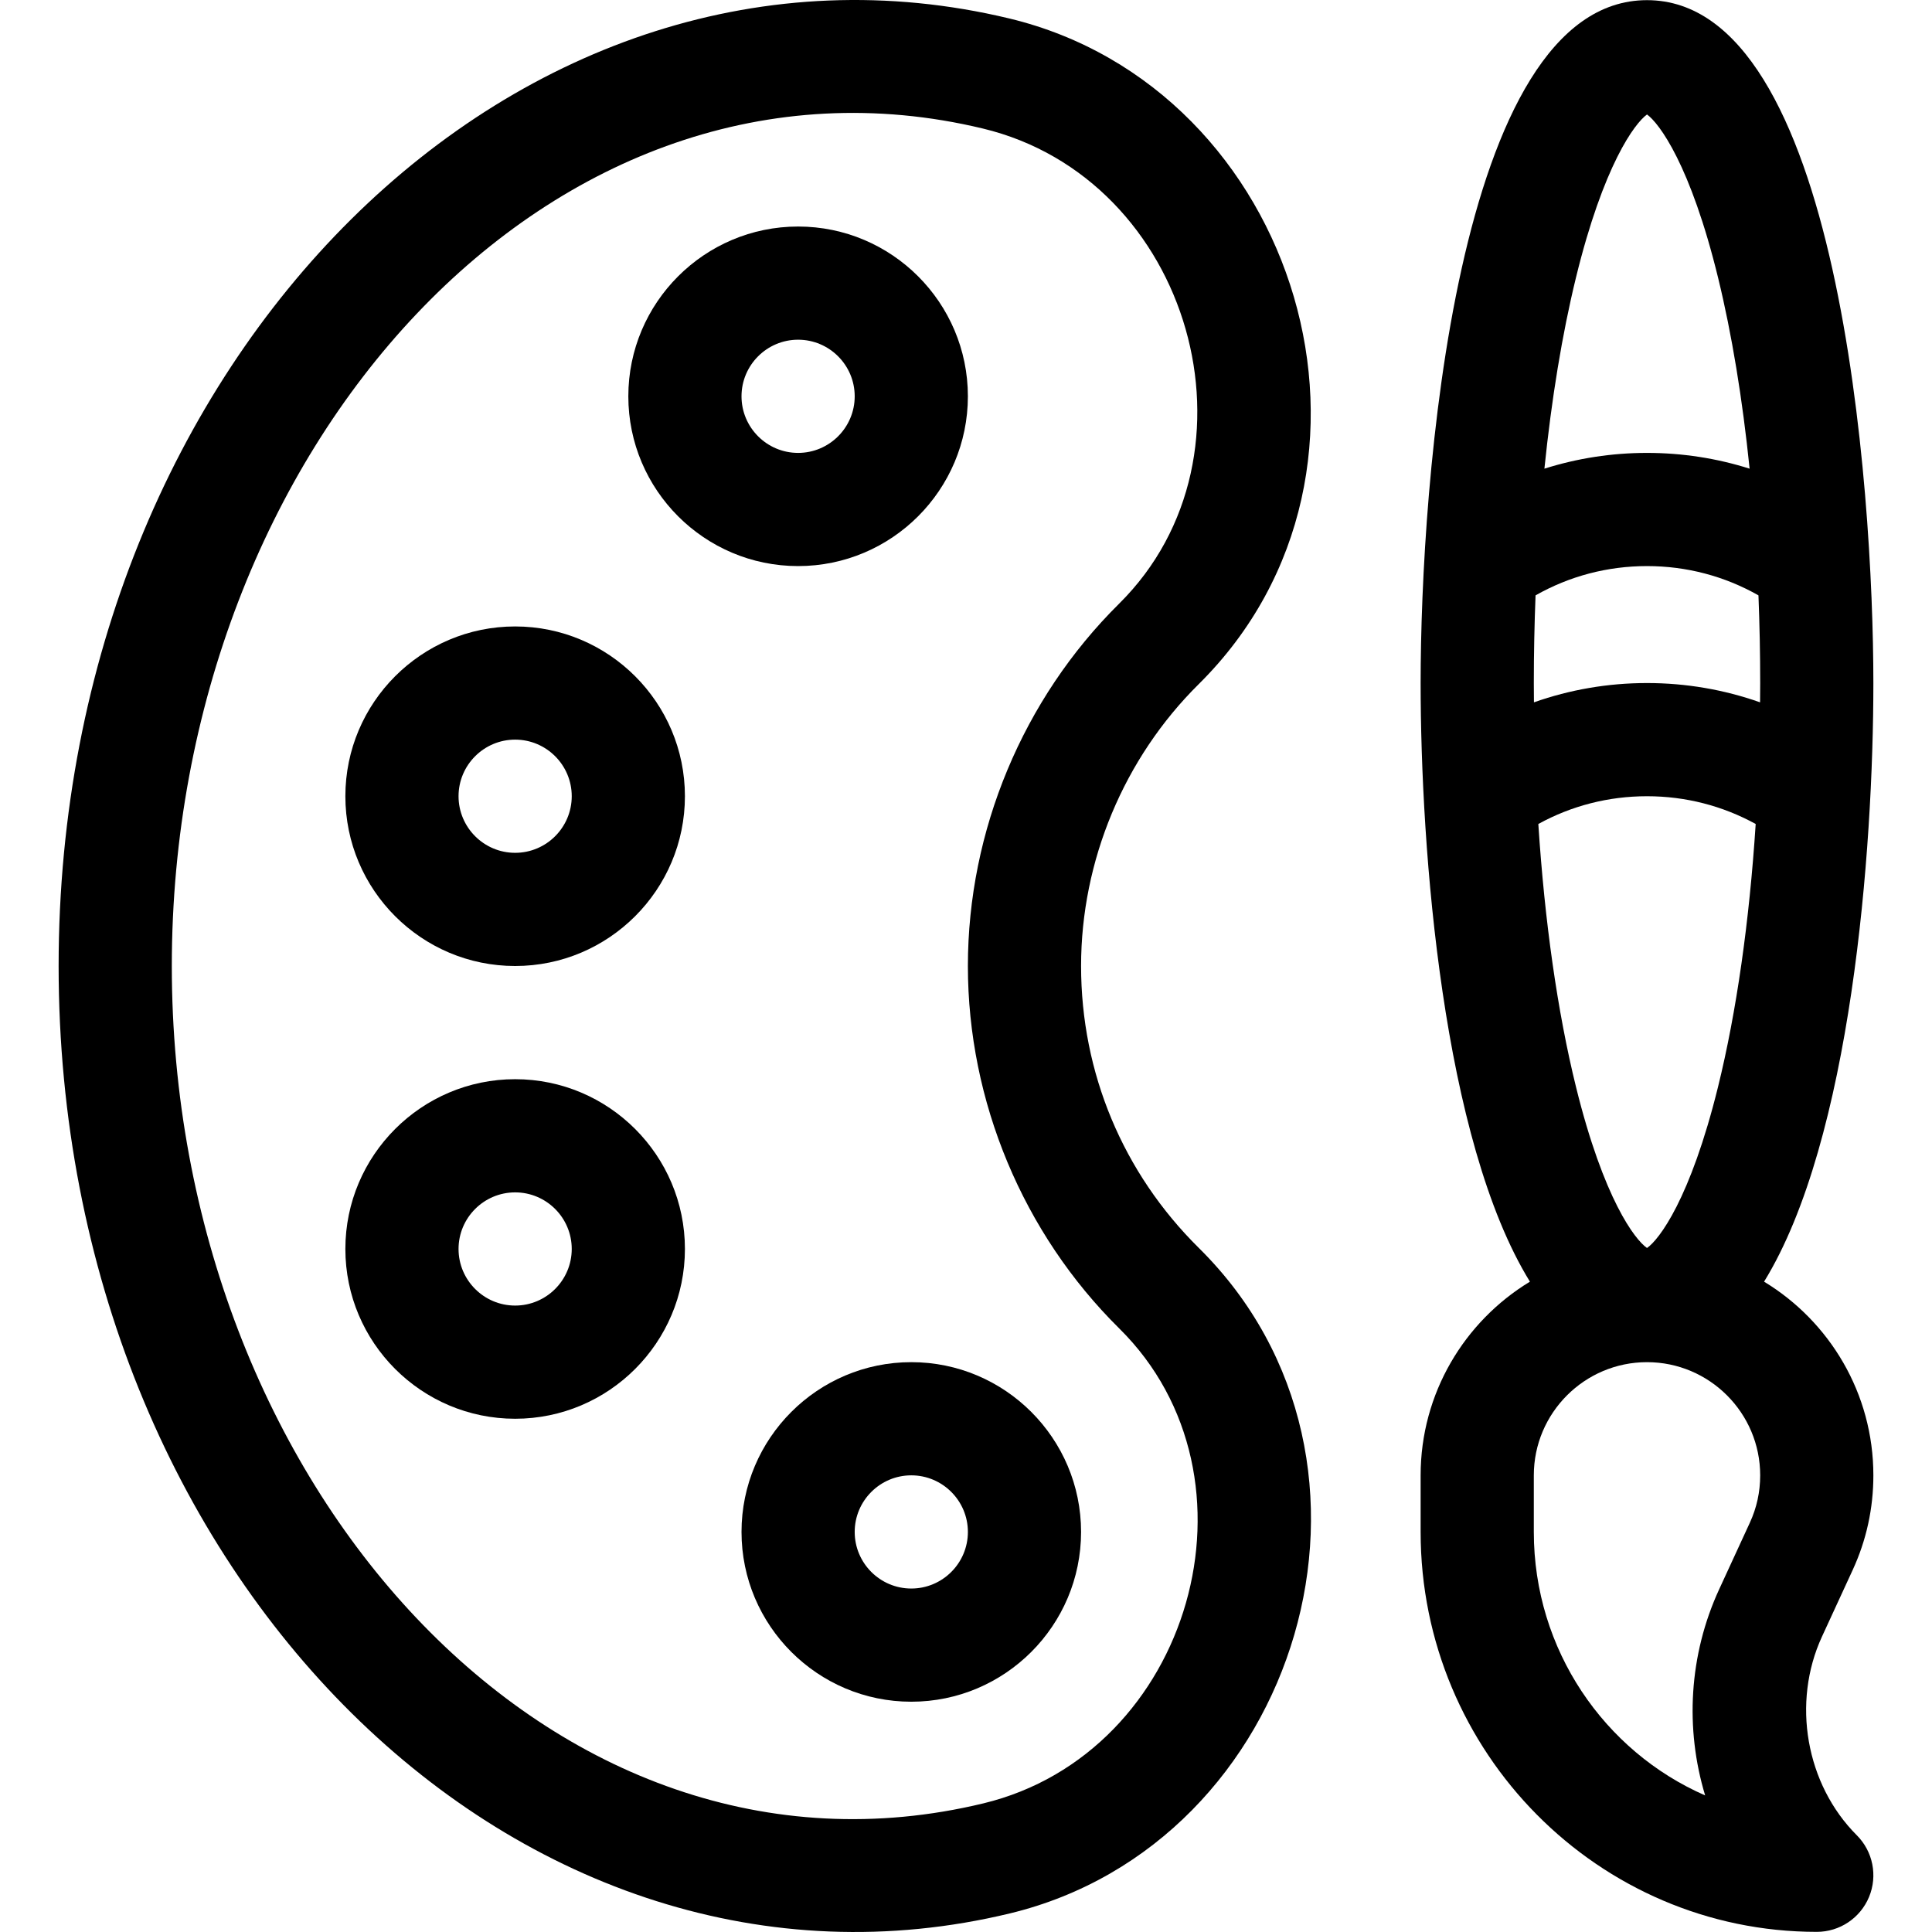 <?xml version="1.0" encoding="iso-8859-1"?>
<!-- Generator: Adobe Illustrator 19.0.0, SVG Export Plug-In . SVG Version: 6.00 Build 0)  -->
<svg version="1.1" id="Capa_1" xmlns="http://www.w3.org/2000/svg" xmlns:xlink="http://www.w3.org/1999/xlink" x="0px" y="0px"
	 viewBox="0 0 511.999 511.999" style="enable-background:new 0 0 511.999 511.999;" xml:space="preserve">
<g>
	<g>
		<path d="M317.709,330.727c-20.128-19.887-31.213-46.425-31.213-74.726c0-27.863,11.359-55.084,31.164-74.685
			c57.568-56.973,26.416-158.015-50.185-176.422C138.473-26.098,15.536,93.937,15.536,256.002
			c0,162.442,123.309,282.152,252.108,251.066C344.387,488.545,375.151,387.48,317.709,330.727z M260.606,477.91
			C146.732,505.399,45.532,393.447,45.532,256.002c0-137.587,101.307-249.244,214.933-221.941
			c55.196,13.263,76.039,86.405,36.094,125.937c-25.459,25.196-40.06,60.189-40.06,96.005c0,35.854,14.626,70.868,40.127,96.063
			C336.623,391.582,315.705,464.613,260.606,477.91z"/>
	</g>
</g>
<g>
	<g>
		<path d="M211.506,60.032c-24.809,0-44.993,20.184-44.993,44.993c0,24.809,20.184,44.993,44.993,44.993
			s44.993-20.184,44.993-44.993C256.5,80.216,236.316,60.032,211.506,60.032z M211.506,120.023c-8.27,0-14.998-6.728-14.998-14.998
			c0-8.27,6.728-14.998,14.998-14.998s14.998,6.728,14.998,14.998C226.504,113.295,219.776,120.023,211.506,120.023z"/>
	</g>
</g>
<g>
	<g>
		<path d="M241.502,360.986c-24.809,0-44.993,20.184-44.993,44.993s20.184,44.993,44.993,44.993s44.993-20.184,44.993-44.993
			S266.311,360.986,241.502,360.986z M241.502,420.977c-8.27,0-14.998-6.728-14.998-14.998s6.728-14.998,14.998-14.998
			s14.998,6.728,14.998,14.998S249.772,420.977,241.502,420.977z"/>
	</g>
</g>
<g>
	<g>
		<path d="M136.518,166.015c-24.809,0-44.993,20.184-44.993,44.993c0,24.809,20.184,44.993,44.993,44.993
			c24.809,0,44.993-20.184,44.993-44.993C181.511,186.199,161.327,166.015,136.518,166.015z M136.518,226.006
			c-8.27,0-14.998-6.728-14.998-14.998s6.728-14.998,14.998-14.998c8.27,0,14.998,6.728,14.998,14.998
			S144.788,226.006,136.518,226.006z"/>
	</g>
</g>
<g>
	<g>
		<path d="M136.518,285.997c-24.809,0-44.993,20.184-44.993,44.993s20.184,44.993,44.993,44.993
			c24.809,0,44.993-20.184,44.993-44.993S161.327,285.997,136.518,285.997z M136.518,345.988c-8.27,0-14.998-6.728-14.998-14.998
			c0-8.27,6.728-14.998,14.998-14.998c8.27,0,14.998,6.728,14.998,14.998C151.516,339.26,144.788,345.988,136.518,345.988z"/>
	</g>
</g>
<g>
	<g>
		<path d="M490.977,416.068c3.64-7.896,5.485-16.336,5.485-25.087c0-21.732-11.616-40.801-28.965-51.327
			c23.091-37.466,28.965-114.206,28.965-158.641c0.001-51.411-9.004-180.972-59.99-180.972c-50.962,0-59.991,129.183-59.991,180.972
			c0,44.292,5.846,121.13,28.965,158.641c-17.348,10.526-28.965,29.594-28.965,51.327v14.998
			c0,58.44,47.096,105.984,104.984,105.984c6.066,0,11.535-3.654,13.856-9.259c2.321-5.604,1.038-12.055-3.252-16.344
			c-13.496-13.496-17.289-35.142-9.227-52.64L490.977,416.068z M417.63,73.629c7.31-29.932,15.604-40.963,18.842-43.29
			c3.238,2.328,11.532,13.358,18.842,43.29c3.645,14.93,6.457,32.097,8.348,50.574c-8.704-2.754-17.84-4.179-27.19-4.179
			c-9.35,0-18.485,1.426-27.19,4.179C411.173,105.726,413.985,88.558,417.63,73.629z M463.736,403.512c0,0,0,0.001,0,0.002
			l-8.135,17.653c-8.054,17.477-9.068,36.969-3.72,54.637c-26.682-11.651-45.405-38.563-45.405-69.824v-14.998
			c0-16.539,13.456-29.995,29.995-29.995c16.539,0,29.995,13.456,29.995,29.995C466.468,395.366,465.549,399.581,463.736,403.512z
			 M407.672,218.364c8.781-4.825,18.599-7.356,28.801-7.356c10.201,0,20.02,2.531,28.801,7.356
			c-1.675,25.821-5.075,49.783-9.979,69.67c-7.333,29.734-15.643,40.516-18.821,42.694c-3.178-2.179-11.487-12.959-18.821-42.694
			C412.747,268.147,409.346,244.185,407.672,218.364z M466.436,186.125c-9.528-3.364-19.614-5.112-29.963-5.112
			c-10.349,0-20.436,1.749-29.963,5.112c-0.015-1.702-0.032-3.403-0.032-5.112c0-7.829,0.159-15.59,0.46-23.236
			c8.967-5.092,19.051-7.759,29.535-7.759c10.484,0,20.569,2.667,29.536,7.759c0.301,7.647,0.46,15.408,0.46,23.236
			C466.468,182.722,466.451,184.424,466.436,186.125z"/>
	</g>
</g>
<g>
</g>
<g>
</g>
<g>
</g>
<g>
</g>
<g>
</g>
<g>
</g>
<g>
</g>
<g>
</g>
<g>
</g>
<g>
</g>
<g>
</g>
<g>
</g>
<g>
</g>
<g>
</g>
<g>
</g>
</svg>
